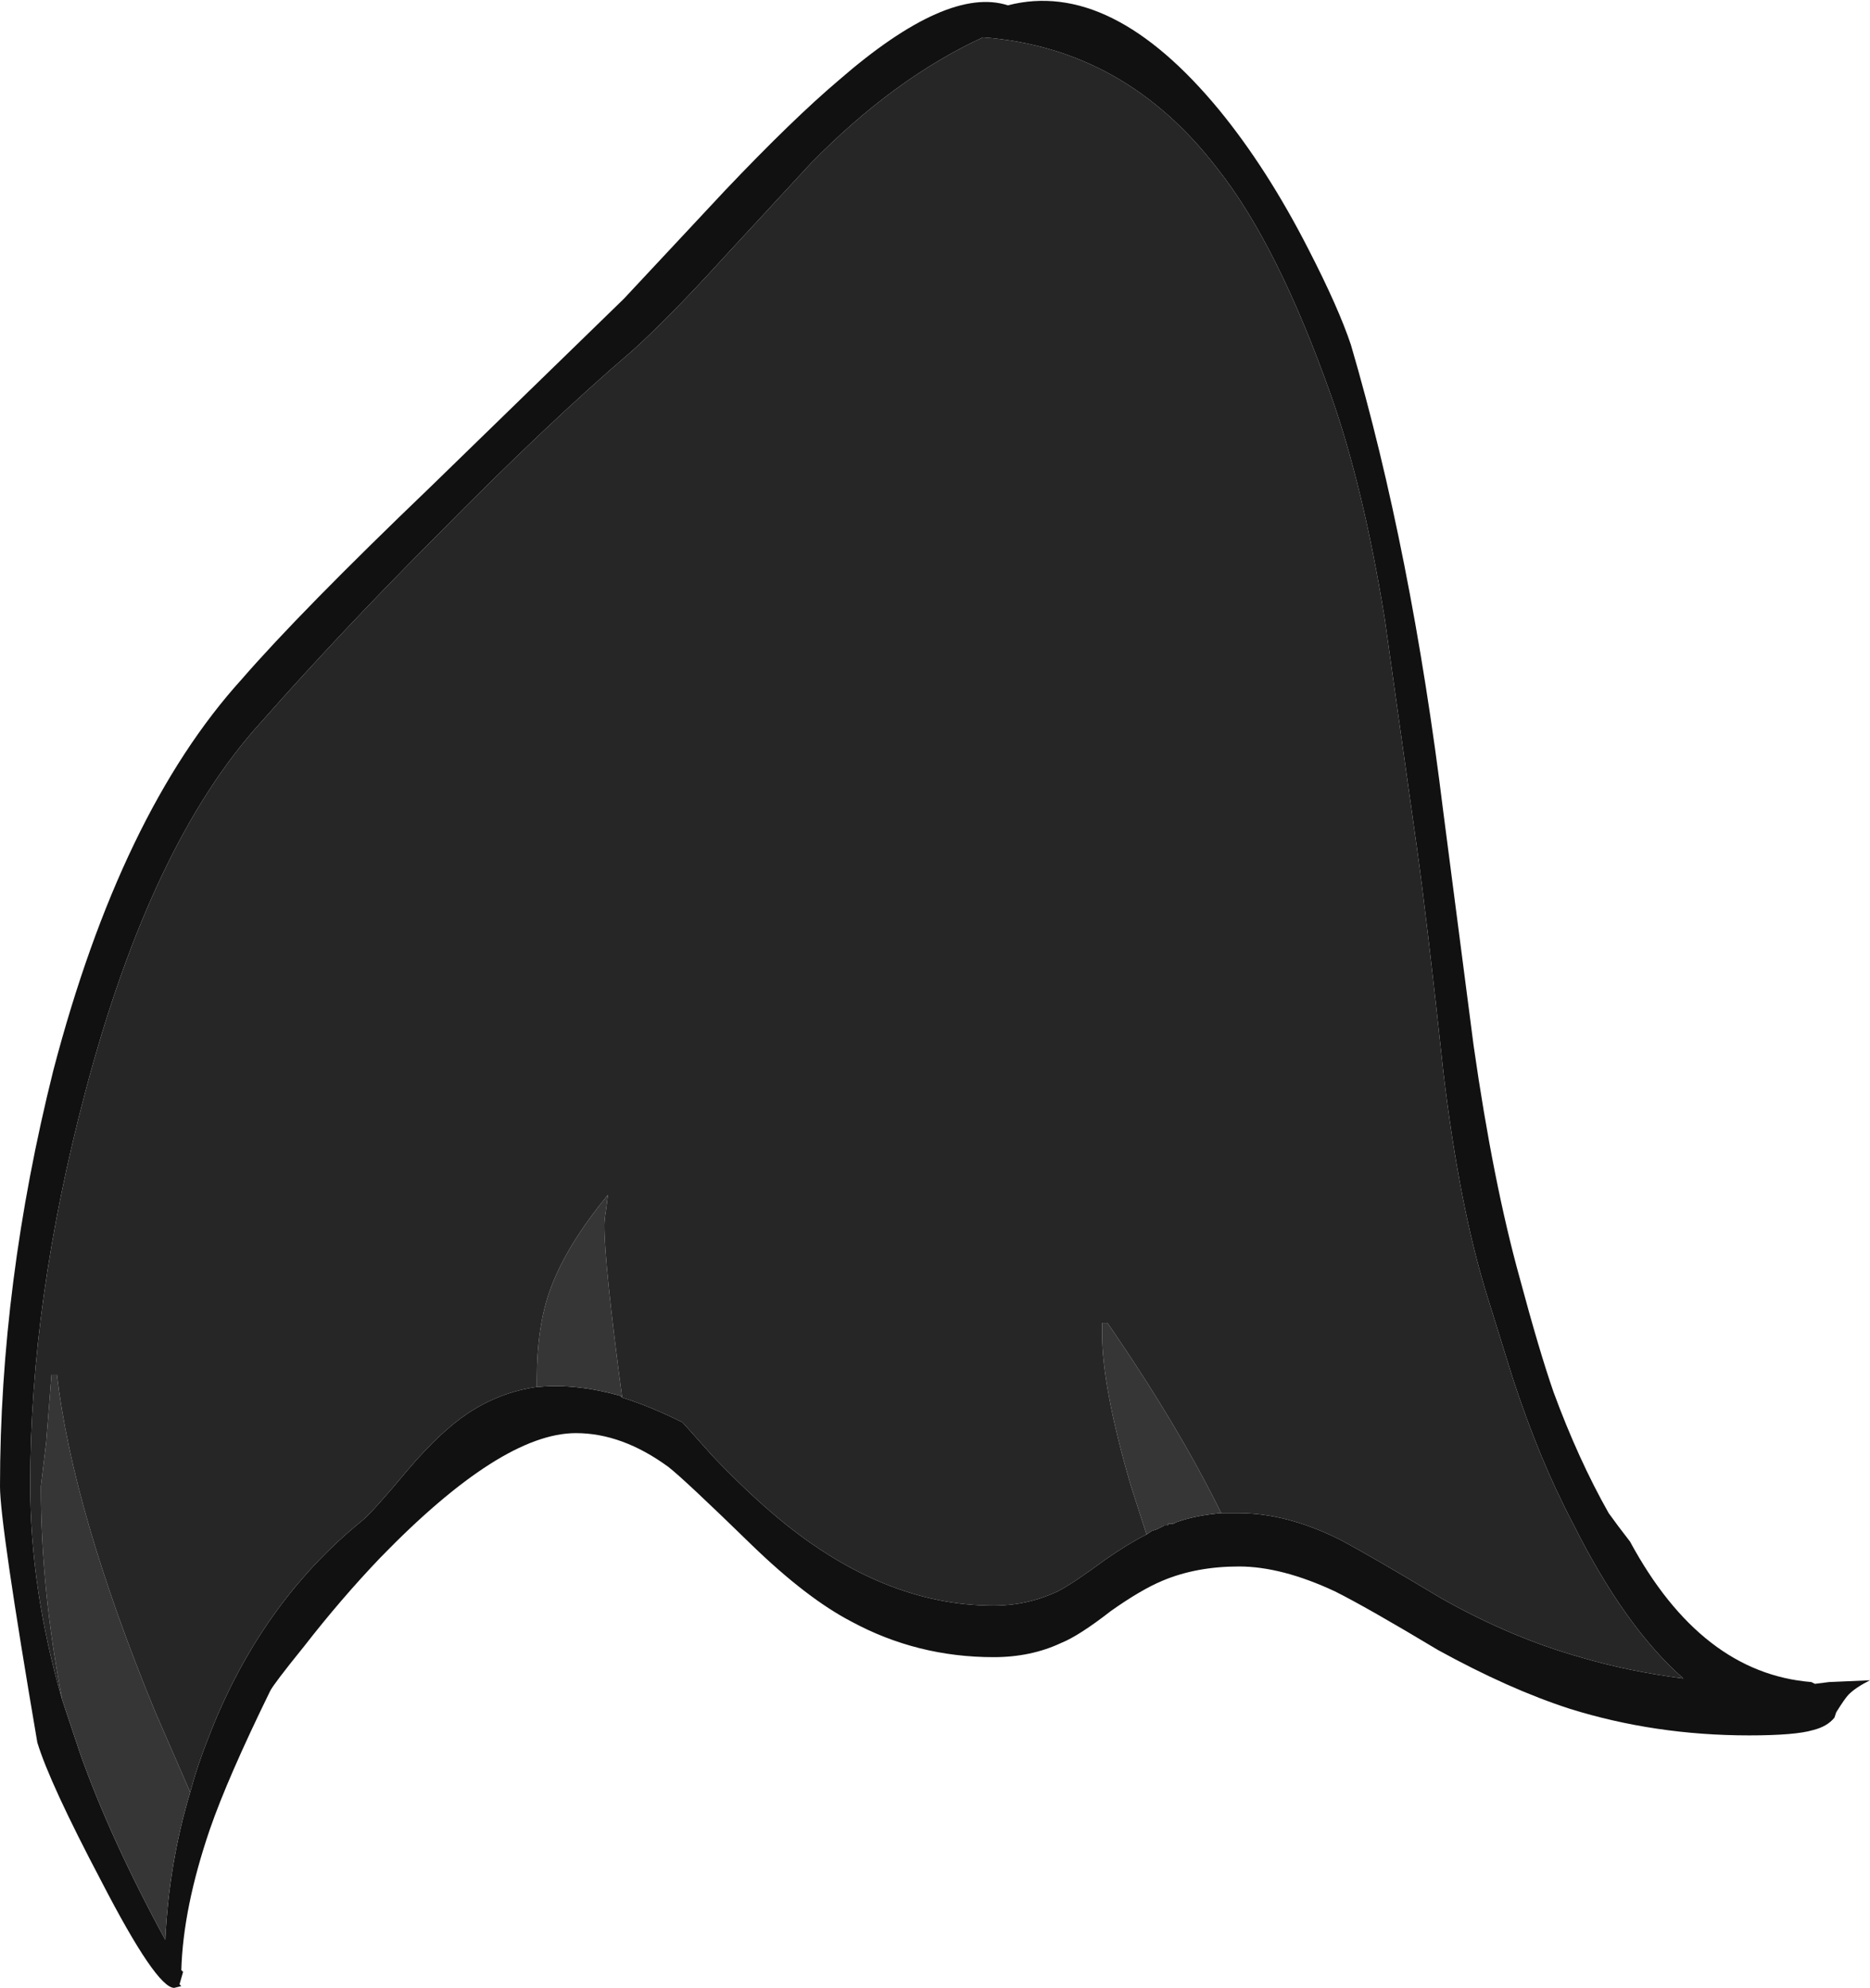 <?xml version="1.0" encoding="UTF-8" standalone="no"?>
<svg xmlns:ffdec="https://www.free-decompiler.com/flash" xmlns:xlink="http://www.w3.org/1999/xlink" ffdec:objectType="shape" height="55.9px" width="52.6px" xmlns="http://www.w3.org/2000/svg">
  <g transform="matrix(1.0, 0.0, 0.0, 1.0, 12.8, 15.1)">
    <path d="M21.55 27.45 L22.05 27.45 Q23.4 27.45 24.9 28.2 25.75 28.65 27.75 29.85 29.7 30.95 31.65 31.5 33.0 31.9 34.55 32.1 32.9 30.65 31.45 27.75 30.5 25.95 29.75 23.65 L29.05 21.4 Q28.25 18.85 27.8 15.05 27.35 10.85 27.05 8.7 26.45 4.45 26.15 2.3 25.55 -1.4 24.65 -3.95 23.15 -8.2 21.45 -10.35 18.85 -13.75 14.85 -14.05 12.35 -12.9 10.0 -10.5 L7.55 -7.85 Q6.05 -6.2 5.0 -5.25 2.6 -3.2 -0.5 -0.05 -3.2 2.65 -5.45 5.2 -8.55 8.6 -10.4 15.6 -11.95 21.45 -11.95 26.65 -11.95 29.6 -11.05 32.7 L-10.55 34.2 Q-9.7 36.6 -8.15 39.45 -8.05 37.3 -7.45 35.3 -7.25 34.55 -6.95 33.8 -5.5 30.0 -2.6 27.65 -2.3 27.4 -1.3 26.2 -0.4 25.15 0.35 24.65 1.25 24.05 2.3 23.9 L2.35 23.9 Q3.4 23.8 4.65 24.15 L4.7 24.2 Q5.5 24.45 6.4 24.9 L7.25 25.85 Q8.2 26.85 9.1 27.6 12.05 30.05 15.15 30.05 16.1 30.05 16.95 29.65 17.35 29.45 18.3 28.75 18.95 28.3 19.45 28.05 L19.6 27.95 19.75 27.9 19.95 27.8 20.05 27.8 20.05 27.75 20.2 27.75 20.3 27.7 20.45 27.65 Q20.95 27.5 21.55 27.45 M10.8 -12.85 Q13.85 -15.5 15.55 -14.95 18.45 -15.7 21.5 -12.0 22.85 -10.35 24.0 -8.1 24.85 -6.45 25.2 -5.4 26.9 0.4 27.8 7.75 L28.65 14.3 Q29.2 18.15 29.95 20.85 30.5 22.9 30.9 24.05 31.6 25.95 32.45 27.45 32.7 27.8 33.05 28.25 35.05 31.95 38.15 32.2 L38.25 32.25 38.65 32.2 39.8 32.15 Q39.4 32.35 39.2 32.55 39.1 32.65 38.85 33.05 L38.8 33.2 Q38.6 33.45 38.2 33.55 37.7 33.7 36.4 33.7 33.75 33.7 31.35 32.95 29.65 32.4 27.65 31.3 25.65 30.1 24.75 29.65 23.25 28.95 22.05 28.95 20.85 28.95 19.9 29.35 19.3 29.6 18.45 30.2 17.55 30.9 17.05 31.1 16.2 31.5 15.15 31.5 13.0 31.5 11.15 30.5 9.9 29.85 8.35 28.35 6.45 26.5 6.0 26.15 4.7 25.2 3.4 25.2 1.3 25.2 -2.1 28.7 -3.2 29.85 -4.25 31.2 -5.1 32.25 -5.2 32.45 -6.4 34.9 -6.9 36.35 -7.65 38.55 -7.7 40.3 L-7.65 40.35 -7.75 40.7 -7.7 40.75 -7.9 40.8 Q-8.4 40.8 -9.95 37.8 -11.4 35.05 -11.75 33.9 -12.8 27.75 -12.8 26.7 -12.8 21.0 -11.3 15.0 -9.4 7.75 -6.0 4.0 -4.35 2.1 -0.7 -1.4 L4.75 -6.7 7.6 -9.75 Q9.5 -11.75 10.8 -12.85" fill="#111111" fill-rule="evenodd" stroke="none"/>
    <path d="M-11.05 32.7 Q-11.65 29.6 -11.65 26.7 L-11.5 25.45 Q-11.4 24.2 -11.35 23.55 L-11.2 23.55 Q-10.75 27.4 -8.45 33.0 L-7.45 35.3 Q-8.05 37.3 -8.15 39.45 -9.7 36.6 -10.55 34.2 L-11.05 32.7 M2.3 23.9 L2.3 23.7 Q2.3 22.15 2.7 21.1 3.15 19.9 4.3 18.5 L4.25 18.9 Q4.2 19.2 4.2 19.35 4.2 20.45 4.7 24.2 L4.65 24.15 Q3.4 23.8 2.35 23.9 L2.3 23.9 M19.45 28.05 L19.0 26.65 Q18.2 23.9 18.2 22.4 L18.2 22.1 18.35 22.1 Q20.35 25.0 21.55 27.45 20.95 27.5 20.45 27.65 L20.3 27.7 20.2 27.75 20.05 27.75 20.05 27.8 19.95 27.8 19.75 27.9 19.6 27.95 19.45 28.05" fill="#363636" fill-rule="evenodd" stroke="none"/>
    <path d="M-11.05 32.7 Q-11.95 29.6 -11.95 26.65 -11.95 21.45 -10.4 15.6 -8.55 8.6 -5.45 5.2 -3.2 2.65 -0.5 -0.05 2.6 -3.2 5.0 -5.25 6.05 -6.2 7.55 -7.85 L10.0 -10.5 Q12.35 -12.9 14.85 -14.05 18.85 -13.75 21.45 -10.35 23.15 -8.2 24.65 -3.95 25.55 -1.4 26.15 2.3 26.45 4.45 27.05 8.7 27.35 10.85 27.8 15.05 28.25 18.85 29.05 21.4 L29.75 23.65 Q30.5 25.95 31.45 27.75 32.9 30.65 34.55 32.1 33.0 31.9 31.65 31.5 29.7 30.95 27.75 29.85 25.75 28.65 24.9 28.2 23.4 27.45 22.05 27.45 L21.55 27.45 Q20.35 25.0 18.35 22.1 L18.2 22.1 18.2 22.4 Q18.2 23.9 19.0 26.65 L19.45 28.05 Q18.95 28.3 18.3 28.75 17.35 29.45 16.95 29.65 16.1 30.05 15.15 30.05 12.05 30.05 9.1 27.6 8.2 26.85 7.25 25.85 L6.4 24.9 Q5.5 24.45 4.7 24.2 4.2 20.45 4.2 19.35 4.2 19.2 4.25 18.9 L4.3 18.5 Q3.15 19.9 2.7 21.1 2.3 22.15 2.3 23.7 L2.3 23.9 Q1.25 24.05 0.35 24.65 -0.4 25.15 -1.3 26.2 -2.3 27.4 -2.6 27.65 -5.5 30.0 -6.95 33.8 -7.25 34.55 -7.45 35.3 L-8.45 33.0 Q-10.75 27.4 -11.2 23.55 L-11.35 23.55 Q-11.4 24.2 -11.5 25.45 L-11.65 26.7 Q-11.65 29.6 -11.05 32.7" fill="#262626" fill-rule="evenodd" stroke="none"/>
  </g>
</svg>

